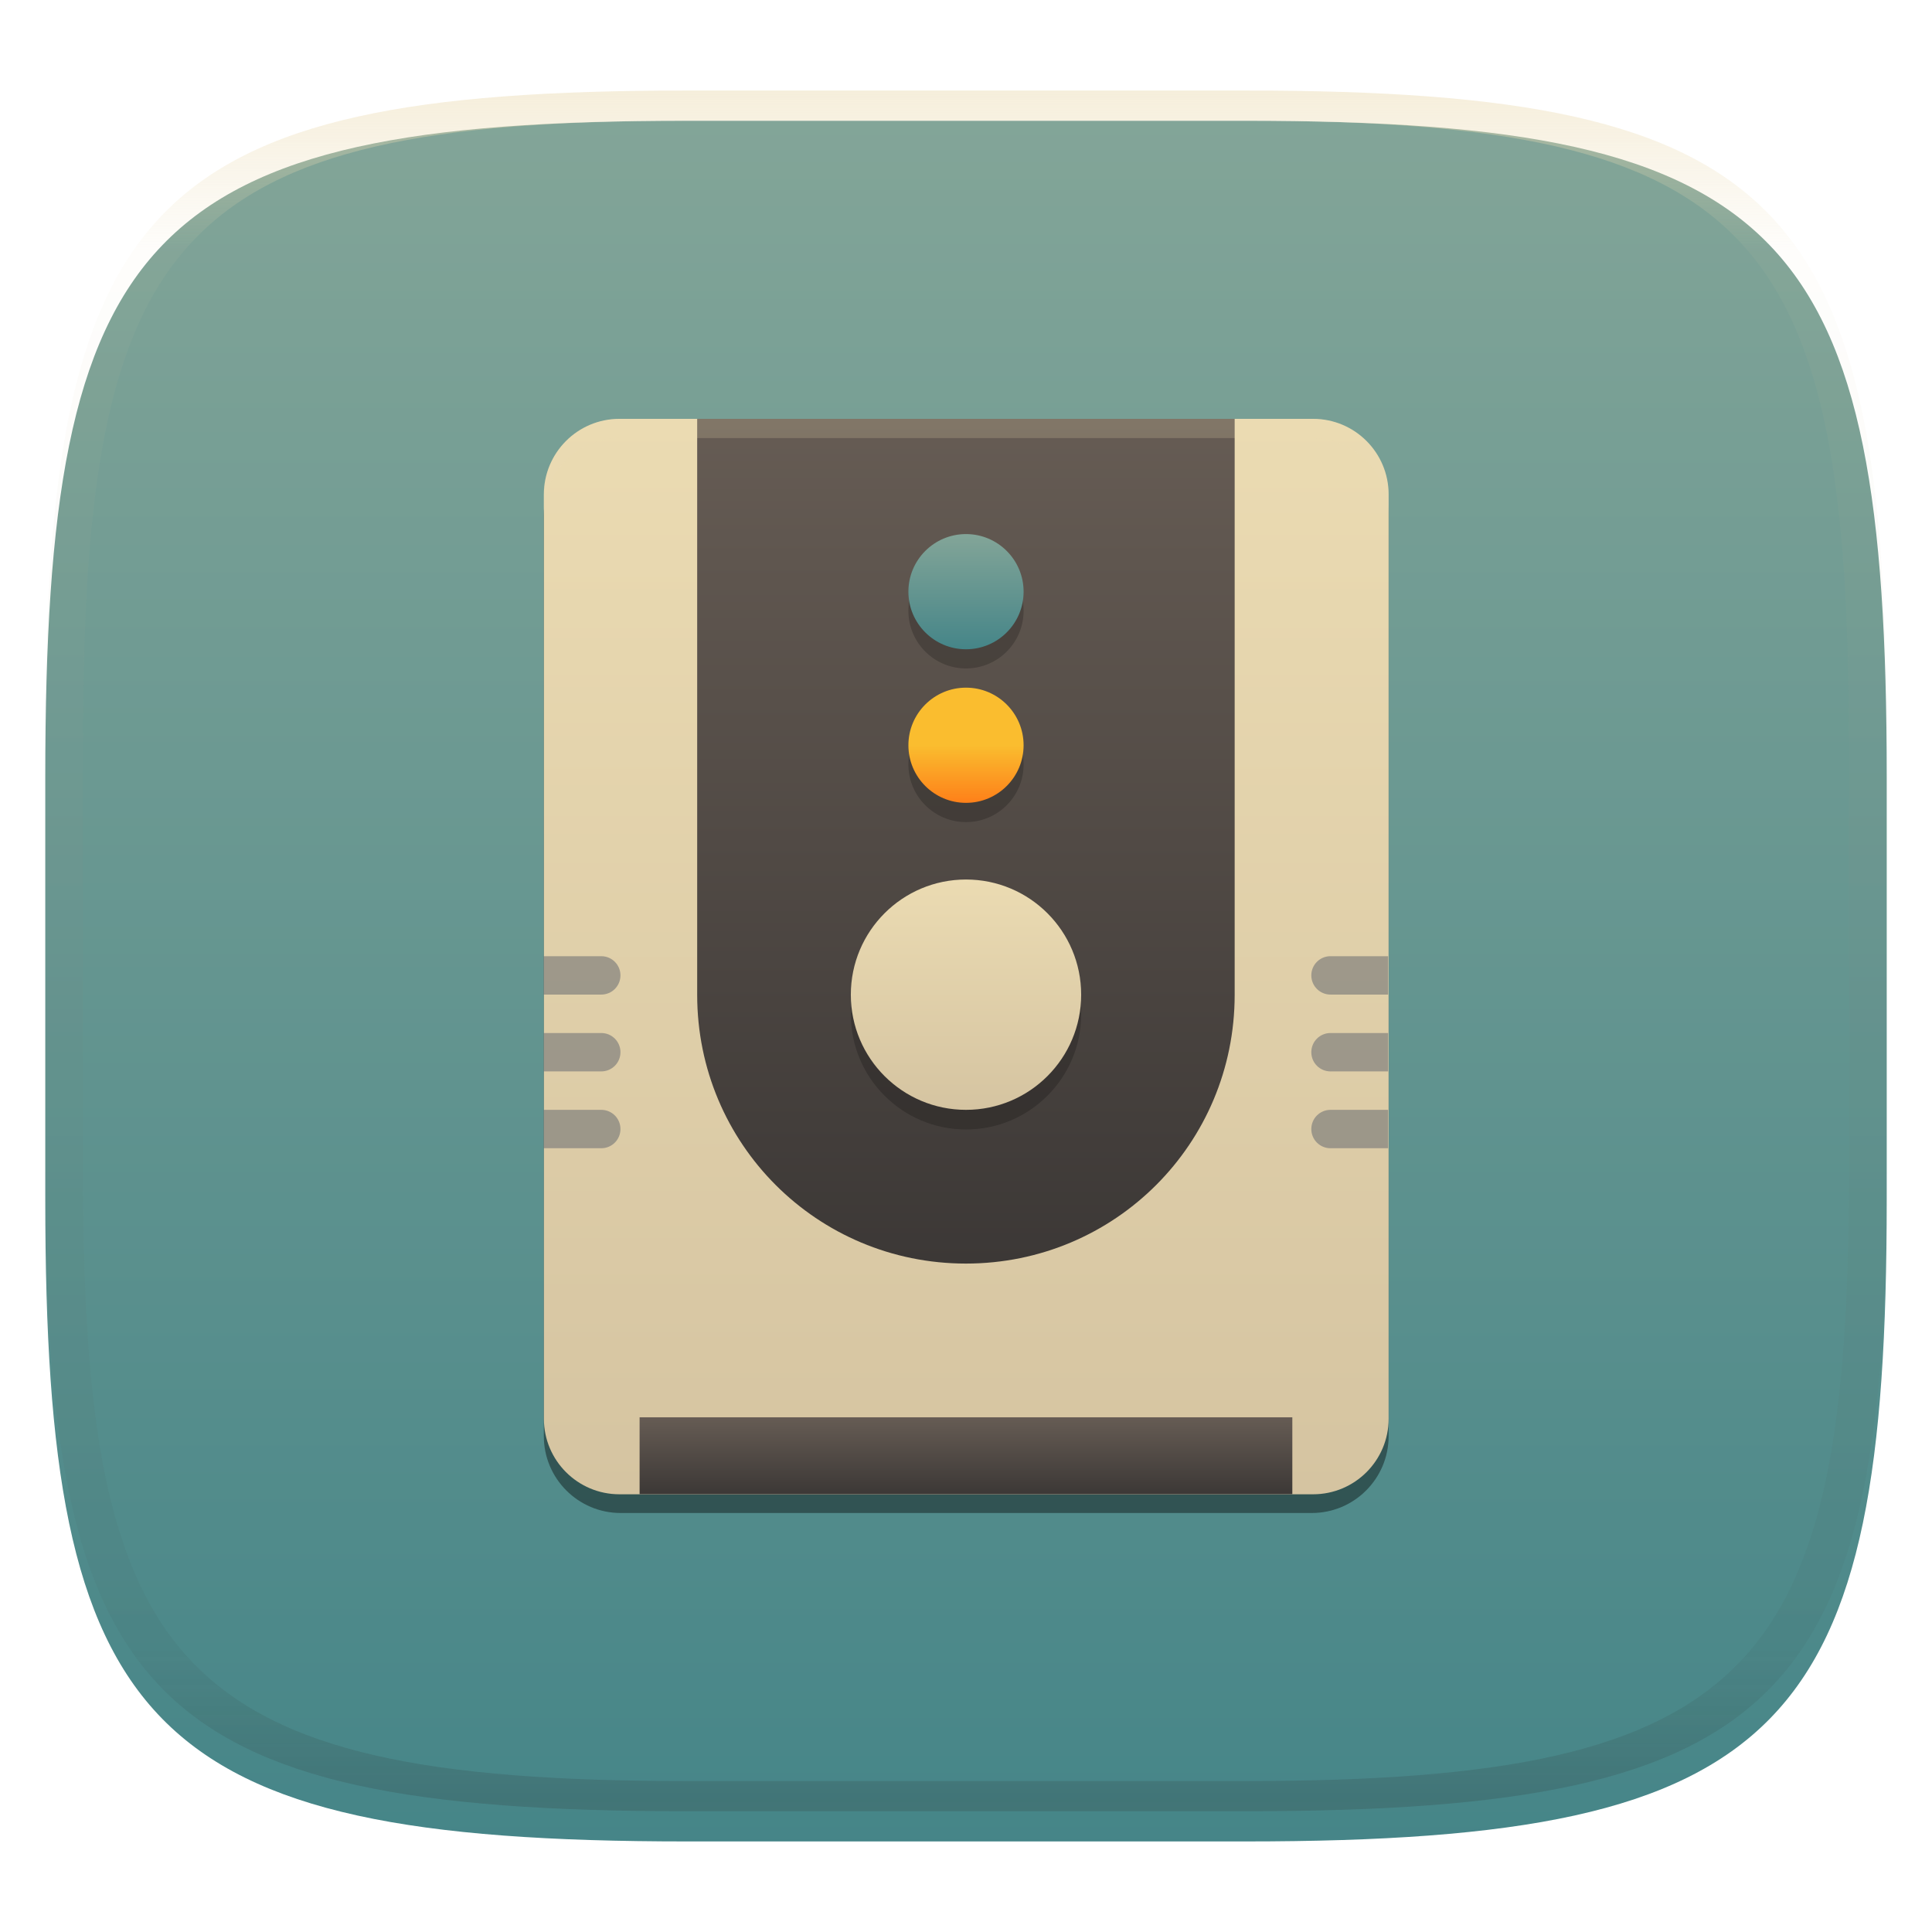 <svg width="256" height="256" style="isolation:isolate" version="1.1" viewBox="0 0 256 256" xmlns="http://www.w3.org/2000/svg">
  <defs>
    <filter id="a-3" x="-.042" y="-.045" width="1.084" height="1.108" color-interpolation-filters="sRGB">
      <feGaussianBlur in="SourceGraphic" stdDeviation="4.294"/>
      <feOffset dy="4" result="pf_100_offsetBlur"/>
      <feFlood flood-opacity=".4"/>
      <feComposite in2="pf_100_offsetBlur" operator="in" result="pf_100_dropShadow"/>
      <feBlend in="SourceGraphic" in2="pf_100_dropShadow"/>
    </filter>
    <linearGradient id="b-5" x1=".5" x2=".5" y2="1" gradientTransform="matrix(244,0,0,228,5.981,12.12)" gradientUnits="userSpaceOnUse">
      <stop stop-color="#83a598" offset="0"/>
      <stop stop-color="#458588" offset="1"/>
    </linearGradient>
    <linearGradient id="linearGradient31" x1=".5" x2=".5" y2="1" gradientTransform="matrix(244,0,0,228,5.986,12)" gradientUnits="userSpaceOnUse">
      <stop stop-color="#ebdbb2" offset="0"/>
      <stop stop-color="#ebdbb2" stop-opacity=".098" offset=".1"/>
      <stop stop-color="#282828" stop-opacity=".1" offset=".9"/>
      <stop stop-color="#282828" stop-opacity=".4" offset="1"/>
    </linearGradient>
  </defs>
  <g transform="translate(9.09e-6 -.12)" filter="url(#a-3)" style="isolation:isolate">
    <path d="m165 12.12c72 0 85 15 85 87v56c0 70-13 85-85 85h-74c-72 0-85-15-85-85v-56c0-72 13-87 85-87z" fill="url(#b-5)"/>
  </g>
  <g transform="translate(9.09e-6 -.12)" opacity=".5" style="isolation:isolate">
    <path transform="translate(-.005 .116)" d="m91 12c-72 0-85 15-85 87v56c0 70 13 85 85 85h74c72 0 85-15 85-85v-56c0-72-13-87-85-87zm0 4h74c68 0 80 15 80 83v56c0 66-12 81-80 81h-74c-68 0-80-15-80-81v-56c0-68 12-83 80-83z" fill="url(#linearGradient31)" opacity="1"/>
  </g>
  <g style="isolation:isolate">
    <defs>
      <filter id="wUUo3Lx5cmom8VLjYzpiGz1wpkJmb2ZT" x="-.092" y="-.072" width="1.184" height="1.145" color-interpolation-filters="sRGB">
        <feGaussianBlur stdDeviation="4.294"/>
      </filter>
    </defs>
    <g filter="url(#wUUo3Lx5cmom8VLjYzpiGz1wpkJmb2ZT)" opacity=".4">
      <path d="m184 190.3v-122.1c0-5.616-4.56-10.18-10.18-10.18h-91.58c-5.616 0-10.18 4.559-10.18 10.18v122.1c0 5.616 4.56 10.18 10.18 10.18h91.58c5.616 0 10.18-4.559 10.18-10.18z"/>
    </g>
    <defs>
      <linearGradient id="_lgradient_147" x2="0" y2="1">
        <stop stop-color="#ebdbb2" offset="0"/>
        <stop stop-color="#d5c4a1" offset="1"/>
      </linearGradient>
    </defs>
    <path d="m184 188v-122.5c0-5.519-4.481-10-10-10h-91.93c-5.519 0-10 4.481-10 10v122.5c0 5.519 4.481 10 10 10h91.93c5.519 0 10-4.481 10-10z" fill="url(#_lgradient_147)"/>
    <linearGradient id="_lgradient_148" x2="0" y2="1" gradientTransform="matrix(71.23 0 0 111.9 92.39 55.5)" gradientUnits="userSpaceOnUse">
      <stop stop-color="#665c54" offset="0"/>
      <stop stop-color="#3c3836" offset="1"/>
    </linearGradient>
    <path d="m163.6 55.5v76.32c0 19.73-15.88 35.61-35.61 35.61s-35.61-15.88-35.61-35.61v-76.32h71.23z" fill="url(#_lgradient_148)"/>
    <g opacity=".2">
      <path d="m82.21 55.5c-5.638 0-10.18 4.538-10.18 10.18v2.544c0-5.637 4.538-10.18 10.18-10.18h91.58c5.638 0 10.18 4.538 10.18 10.18v-2.544c0-5.637-4.538-10.18-10.18-10.18h-91.58z" fill="#ebdbb2"/>
      <circle cx="128" cy="134.4" r="15.26" vector-effect="non-scaling-stroke"/>
    </g>
    <linearGradient id="_lgradient_149" x2="0" y2="1" gradientTransform="matrix(30.53 0 0 30.53 112.7 116.6)" gradientUnits="userSpaceOnUse">
      <stop stop-color="#ebdbb2" offset="0"/>
      <stop stop-color="#d5c4a1" offset="1"/>
    </linearGradient>
    <circle cx="128" cy="131.8" r="15.26" fill="url(#_lgradient_149)" vector-effect="non-scaling-stroke"/>
    <g opacity=".2">
      <circle cx="128" cy="101.3" r="7.632" vector-effect="non-scaling-stroke"/>
    </g>
    <linearGradient id="_lgradient_150" x2="0" y2="1" gradientTransform="matrix(15.26 0 0 15.26 120.4 91.11)" gradientUnits="userSpaceOnUse">
      <stop stop-color="#fabd2f" offset="0"/>
      <stop stop-color="#fabd2f" offset=".5"/>
      <stop stop-color="#fe8019" offset="1"/>
    </linearGradient>
    <circle cx="128" cy="98.75" r="7.632" fill="url(#_lgradient_150)" vector-effect="non-scaling-stroke"/>
    <g opacity=".2">
      <circle cx="128" cy="80.94" r="7.632" vector-effect="non-scaling-stroke"/>
    </g>
    <linearGradient id="_lgradient_151" x1=".5" x2=".5" y2="1" gradientTransform="matrix(15.26 0 0 15.26 120.4 70.76)" gradientUnits="userSpaceOnUse">
      <stop stop-color="#83a598" offset="0"/>
      <stop stop-color="#458588" offset="1"/>
    </linearGradient>
    <circle cx="128" cy="78.4" r="7.632" fill="url(#_lgradient_151)" vector-effect="non-scaling-stroke"/>
    <linearGradient id="_lgradient_152" x2="0" y2="1" gradientTransform="matrix(86.49 0 0 10.18 84.75 187.8)" gradientUnits="userSpaceOnUse">
      <stop stop-color="#665c54" offset="0"/>
      <stop stop-color="#3c3836" offset="1"/>
    </linearGradient>
    <rect x="84.75" y="187.8" width="86.49" height="10.18" fill="url(#_lgradient_152)"/>
    <g fill="#5C616C" opacity=".5">
      <path d="m176.3 126.7c-1.409 0-2.544 1.135-2.544 2.544s1.135 2.544 2.544 2.544h7.632v-5.088h-7.632zm0 10.18c-1.409 0-2.544 1.134-2.544 2.543 0 1.41 1.135 2.544 2.544 2.544h7.632v-5.087h-7.632zm0 10.18c-1.409 0-2.544 1.135-2.544 2.544s1.135 2.544 2.544 2.544h7.632v-5.088h-7.632z"/>
      <path d="m79.67 126.7c1.409 0 2.544 1.135 2.544 2.544s-1.135 2.544-2.544 2.544h-7.632v-5.088h7.632zm0 10.18c1.409 0 2.544 1.134 2.544 2.543 0 1.41-1.135 2.544-2.544 2.544h-7.632v-5.087h7.632zm0 10.18c1.409 0 2.544 1.135 2.544 2.544s-1.135 2.544-2.544 2.544h-7.632v-5.088h7.632z"/>
    </g>
  </g>
</svg>
